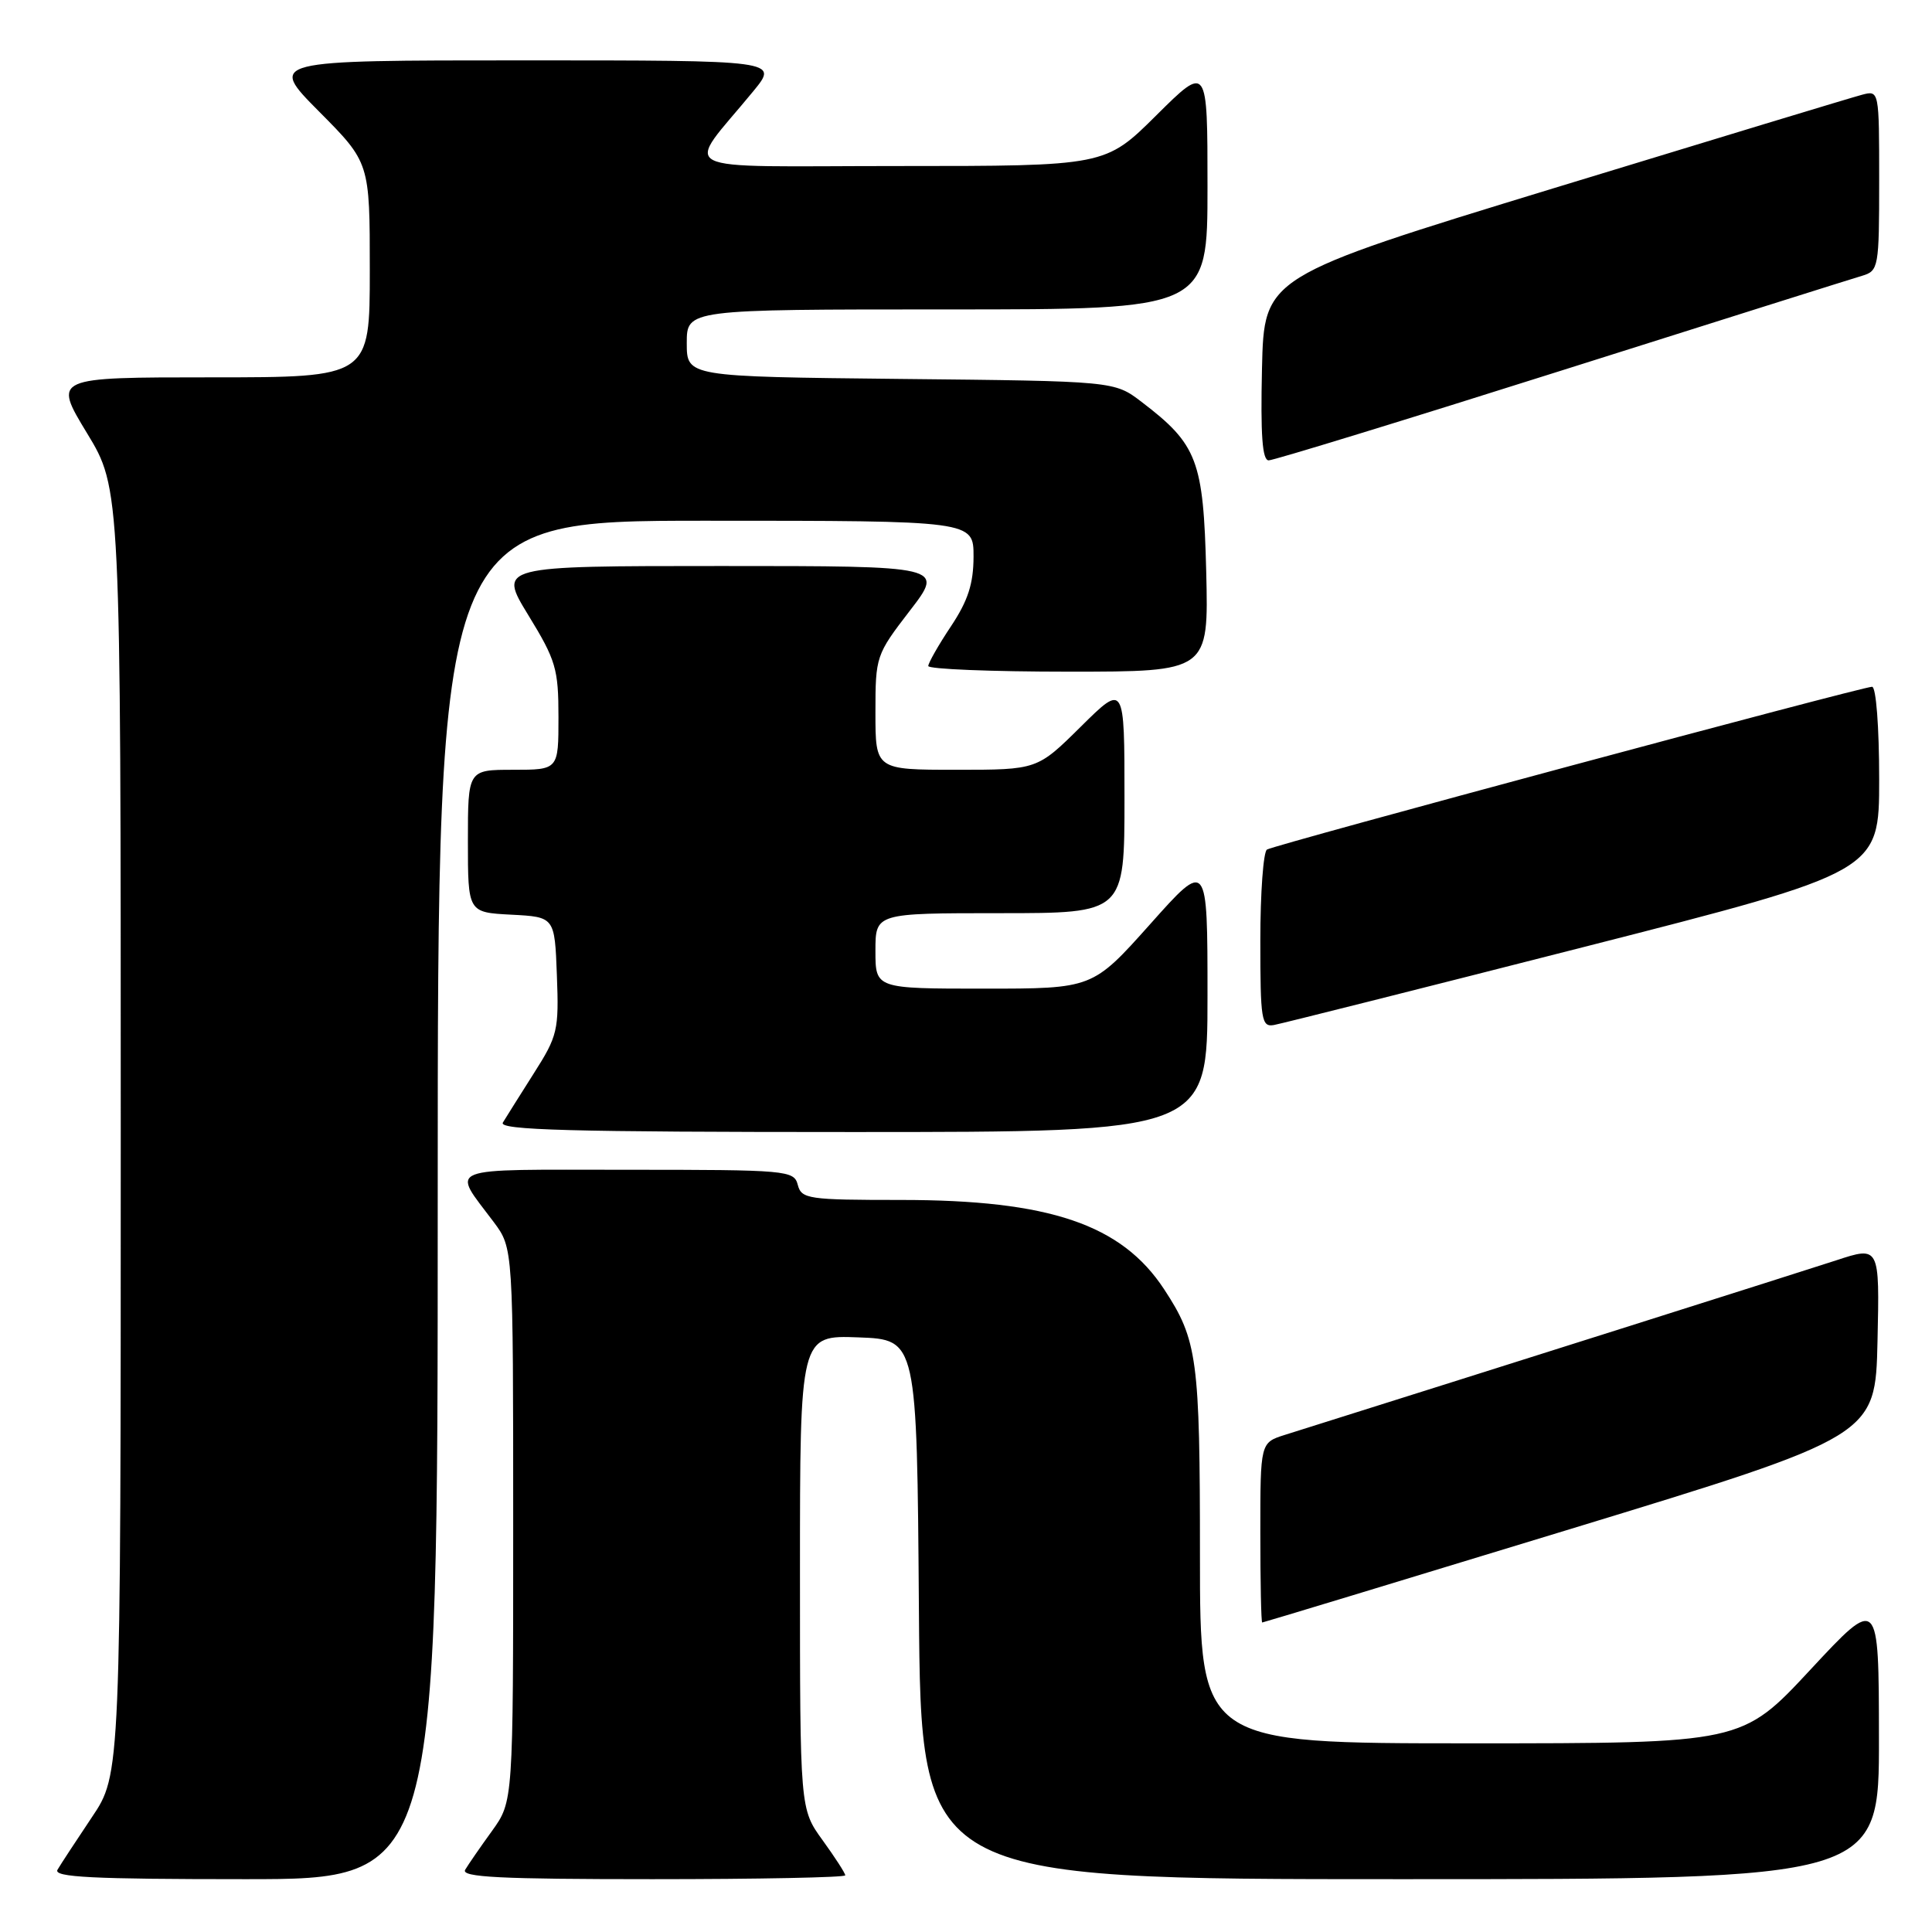 <?xml version="1.0" encoding="UTF-8" standalone="no"?>
<!DOCTYPE svg PUBLIC "-//W3C//DTD SVG 1.1//EN" "http://www.w3.org/Graphics/SVG/1.1/DTD/svg11.dtd" >
<svg xmlns="http://www.w3.org/2000/svg" xmlns:xlink="http://www.w3.org/1999/xlink" version="1.1" viewBox="0 0 256 256">
 <g >
 <path fill="currentColor"
d=" M 58.00 159.00 C 58.00 69.00 58.00 69.00 93.50 69.00 C 129.00 69.00 129.00 69.00 129.00 73.75 C 128.99 77.35 128.27 79.59 126.00 83.00 C 124.35 85.47 123.01 87.84 123.00 88.25 C 123.00 88.66 131.36 89.00 141.58 89.00 C 160.15 89.00 160.15 89.00 159.83 75.75 C 159.46 60.98 158.67 58.90 151.26 53.25 C 147.66 50.50 147.66 50.50 119.33 50.21 C 91.00 49.91 91.00 49.91 91.00 45.46 C 91.00 41.00 91.00 41.00 125.50 41.00 C 160.00 41.00 160.00 41.00 160.00 24.78 C 160.00 8.55 160.00 8.55 153.22 15.28 C 146.45 22.00 146.45 22.00 119.10 22.00 C 88.32 22.00 90.69 23.22 99.83 12.07 C 103.17 8.00 103.17 8.00 69.36 8.00 C 35.55 8.00 35.55 8.00 42.28 14.78 C 49.00 21.55 49.00 21.55 49.00 35.78 C 49.00 50.00 49.00 50.00 28.02 50.00 C 7.04 50.00 7.04 50.00 11.52 57.38 C 16.00 64.75 16.00 64.75 16.00 149.93 C 16.00 235.11 16.00 235.11 12.17 240.80 C 10.07 243.94 8.02 247.06 7.62 247.75 C 7.04 248.74 12.27 249.00 32.44 249.00 C 58.00 249.00 58.00 249.00 58.00 159.00 Z  M 112.00 248.49 C 112.00 248.21 110.65 246.12 109.00 243.84 C 106.00 239.70 106.00 239.70 106.00 208.31 C 106.00 176.92 106.00 176.92 113.75 177.21 C 121.50 177.50 121.50 177.50 121.76 213.25 C 122.03 249.00 122.03 249.00 185.51 249.00 C 249.00 249.00 249.00 249.00 248.97 230.25 C 248.95 211.50 248.95 211.50 239.88 221.25 C 230.81 231.00 230.81 231.00 194.90 231.00 C 159.00 231.00 159.00 231.00 159.00 206.15 C 159.00 180.02 158.67 177.56 154.25 170.83 C 148.61 162.24 139.07 159.00 119.41 159.00 C 107.07 159.00 106.20 158.87 105.71 157.00 C 105.21 155.08 104.35 155.00 83.06 155.00 C 58.34 155.00 59.81 154.42 65.43 161.94 C 68.00 165.39 68.00 165.39 68.00 202.04 C 68.00 238.70 68.00 238.70 65.20 242.60 C 63.65 244.74 62.05 247.06 61.64 247.75 C 61.04 248.74 66.26 249.00 86.44 249.00 C 100.50 249.00 112.00 248.77 112.00 248.49 Z  M 208.00 202.63 C 248.50 190.27 248.50 190.27 248.78 177.69 C 249.06 165.11 249.06 165.11 243.28 167.01 C 238.81 168.47 197.32 181.61 170.25 190.13 C 167.00 191.16 167.00 191.16 167.00 203.08 C 167.00 209.63 167.11 215.00 167.25 214.99 C 167.39 214.99 185.72 209.43 208.00 202.63 Z  M 160.00 131.97 C 160.00 113.93 160.00 113.93 152.39 122.47 C 144.77 131.00 144.77 131.00 130.39 131.00 C 116.00 131.00 116.00 131.00 116.00 126.00 C 116.00 121.00 116.00 121.00 132.50 121.00 C 149.00 121.00 149.00 121.00 149.00 105.78 C 149.00 90.56 149.00 90.56 143.22 96.28 C 137.44 102.00 137.44 102.00 126.72 102.00 C 116.00 102.00 116.00 102.00 116.00 94.42 C 116.00 86.96 116.07 86.76 120.56 80.92 C 125.12 75.00 125.12 75.00 95.57 75.00 C 66.02 75.00 66.02 75.00 70.01 81.52 C 73.66 87.48 74.00 88.63 74.00 95.02 C 74.00 102.00 74.00 102.00 68.00 102.00 C 62.00 102.00 62.00 102.00 62.00 111.45 C 62.00 120.90 62.00 120.90 67.75 121.20 C 73.50 121.50 73.50 121.50 73.79 129.23 C 74.07 136.53 73.89 137.27 70.73 142.23 C 68.89 145.13 67.05 148.06 66.63 148.75 C 66.04 149.74 75.56 150.00 112.94 150.00 C 160.00 150.00 160.00 150.00 160.00 131.97 Z  M 209.80 125.50 C 249.00 115.50 249.00 115.50 249.00 103.25 C 249.00 96.31 248.59 91.00 248.06 91.00 C 246.71 91.00 168.93 111.93 167.88 112.57 C 167.40 112.87 167.00 118.30 167.00 124.63 C 167.00 135.17 167.15 136.11 168.80 135.82 C 169.80 135.64 188.24 131.00 209.80 125.50 Z  M 206.90 49.10 C 227.58 42.56 245.51 36.90 246.75 36.54 C 248.92 35.89 249.00 35.44 249.00 23.91 C 249.00 12.01 248.99 11.96 246.75 12.55 C 245.51 12.87 227.18 18.43 206.00 24.90 C 167.50 36.67 167.50 36.67 167.22 48.83 C 167.02 57.65 167.26 61.00 168.11 61.00 C 168.76 61.00 186.21 55.65 206.90 49.10 Z "/>
</g>
</svg>